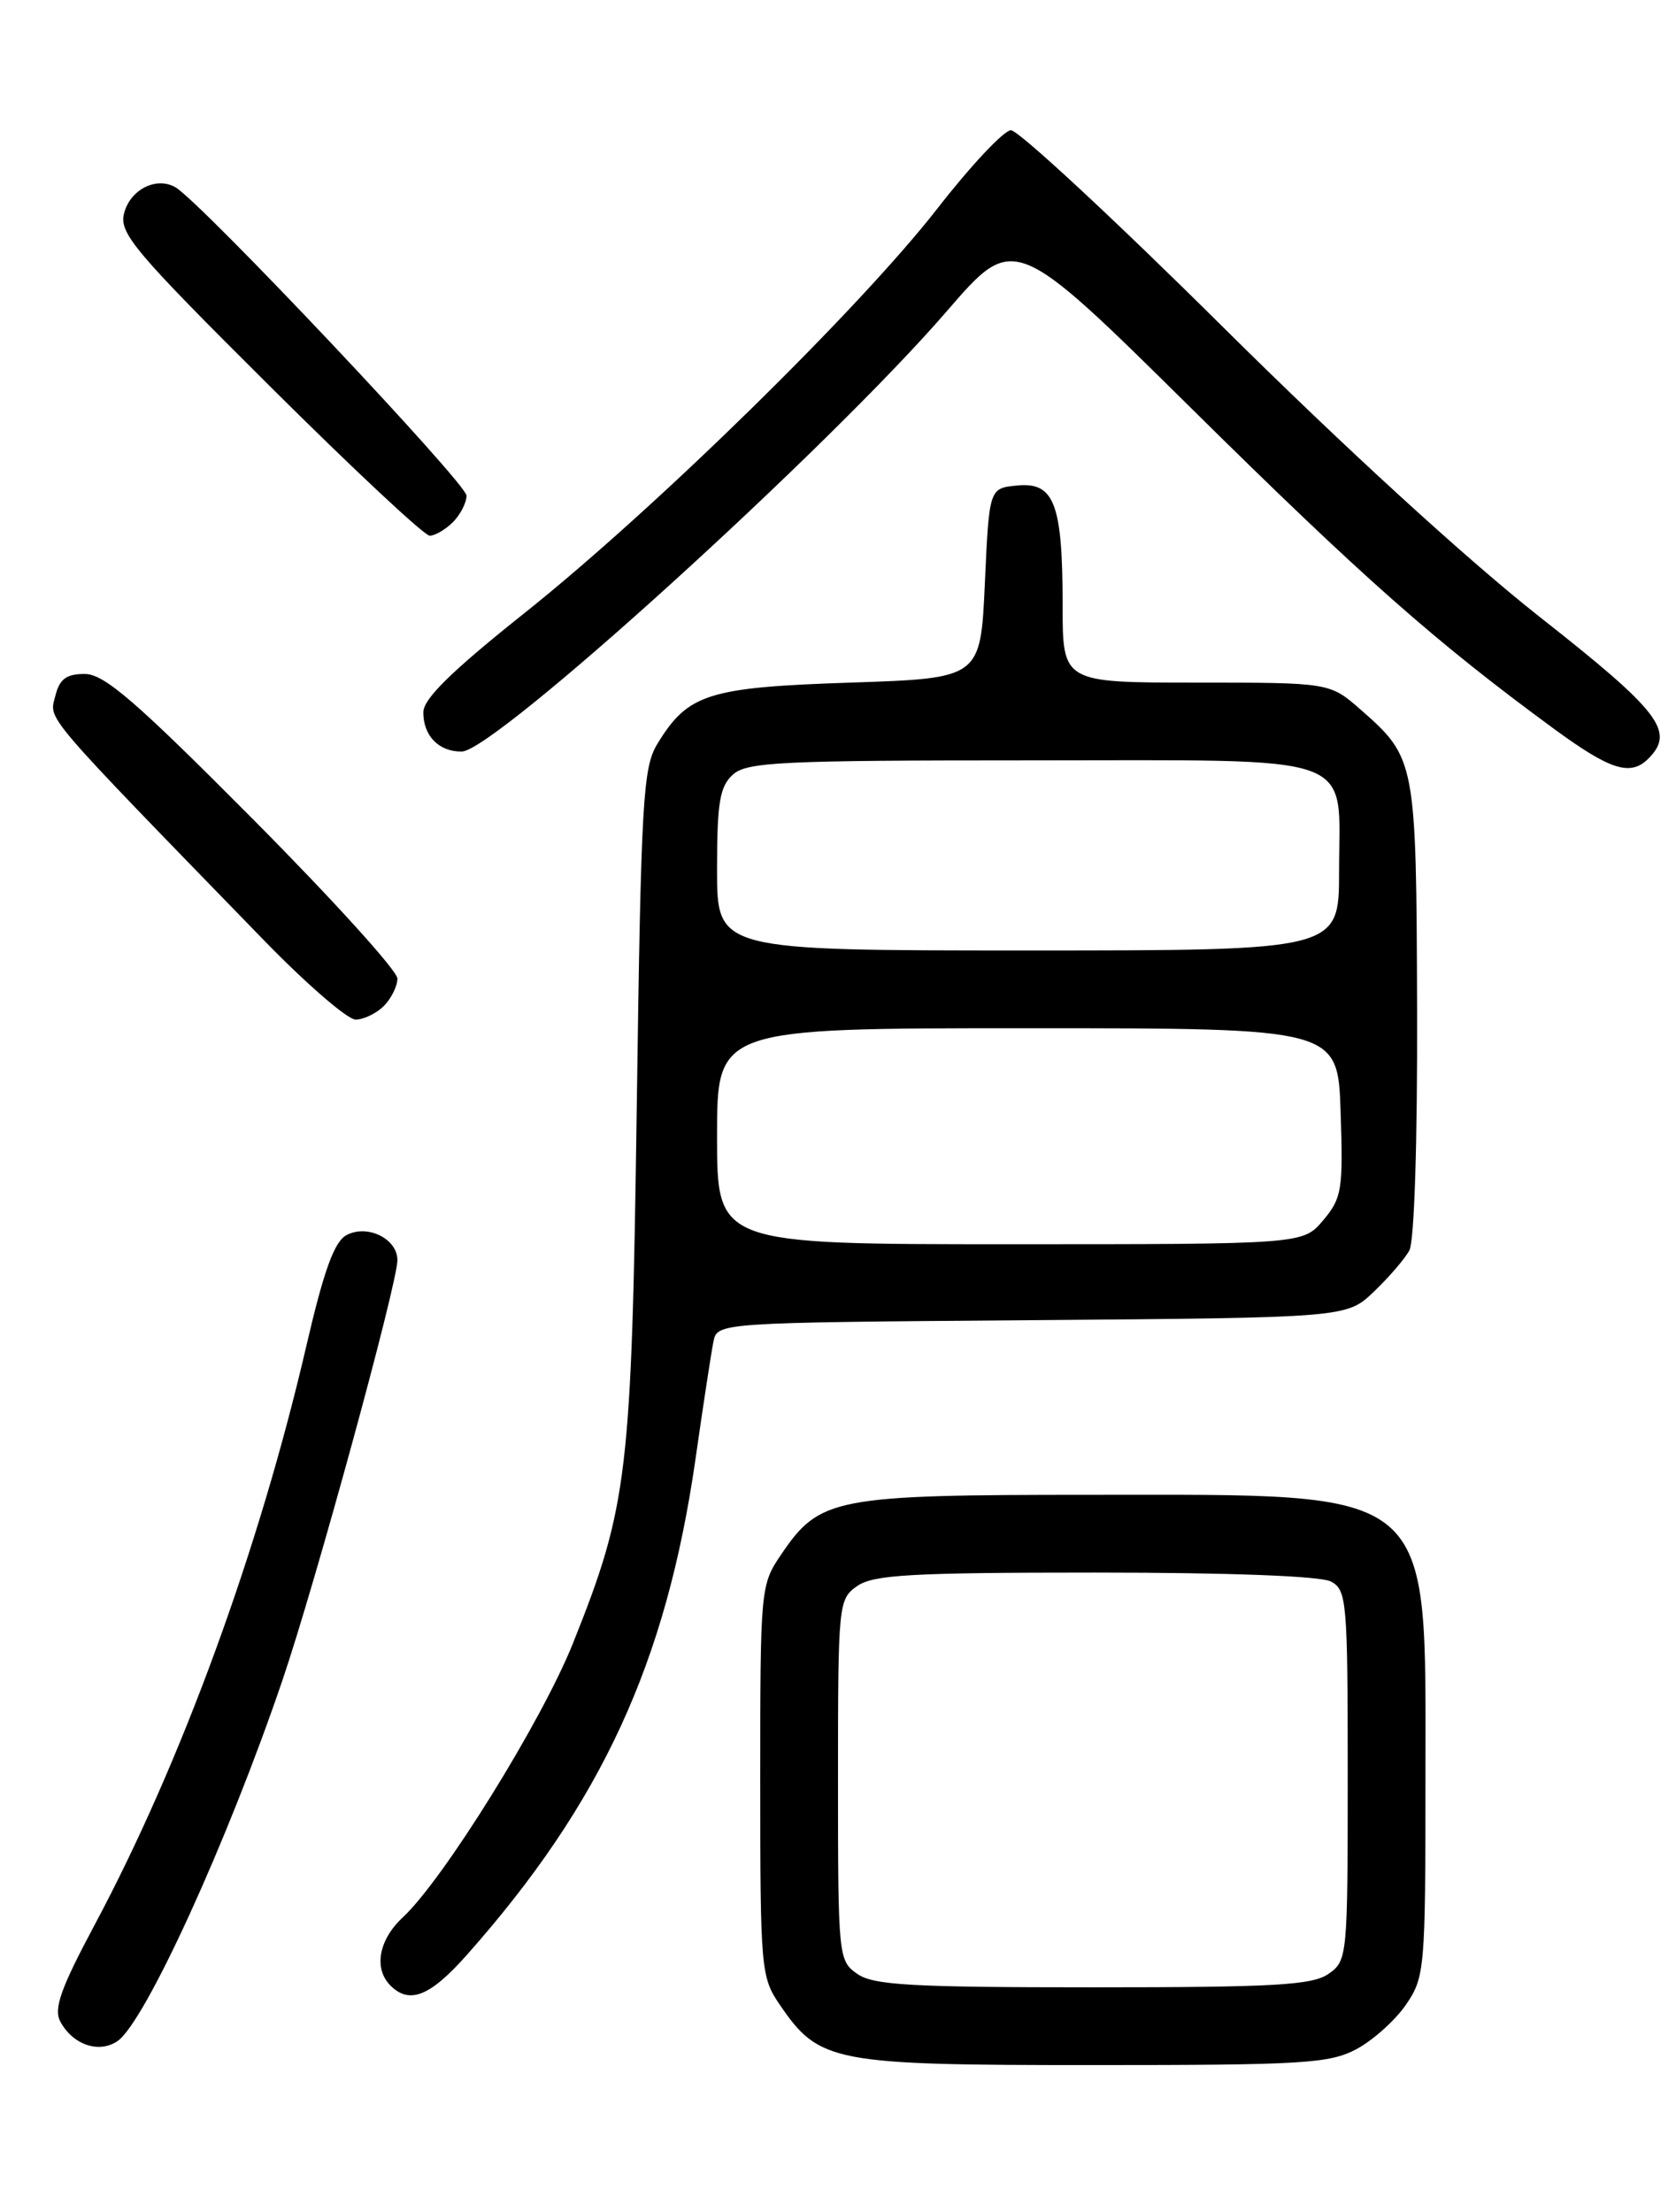 <?xml version="1.0" encoding="UTF-8" standalone="no"?>
<!DOCTYPE svg PUBLIC "-//W3C//DTD SVG 1.1//EN" "http://www.w3.org/Graphics/SVG/1.1/DTD/svg11.dtd" >
<svg xmlns="http://www.w3.org/2000/svg" xmlns:xlink="http://www.w3.org/1999/xlink" version="1.1" viewBox="0 0 194 256">
 <g >
 <path fill="currentColor"
d=" M 157.02 237.15 C 158.93 236.13 161.51 233.81 162.75 232.00 C 164.92 228.82 165.00 227.91 165.00 205.72 C 165.00 171.73 166.50 173.00 126.38 173.00 C 96.57 173.00 94.89 173.32 90.44 179.88 C 88.03 183.42 88.00 183.76 88.00 206.08 C 88.00 227.90 88.08 228.82 90.25 232.00 C 94.83 238.71 96.35 239.00 126.50 239.00 C 150.89 239.00 153.87 238.82 157.02 237.15 Z  M 13.59 236.23 C 16.76 234.09 26.31 213.21 32.68 194.50 C 36.50 183.28 46.00 148.57 46.00 145.84 C 46.00 143.36 42.52 141.65 40.10 142.95 C 38.70 143.70 37.49 147.02 35.47 155.73 C 29.99 179.36 20.97 204.03 10.95 222.78 C 7.02 230.14 6.19 232.48 6.98 233.96 C 8.41 236.64 11.44 237.69 13.59 236.23 Z  M 54.04 226.25 C 69.62 208.68 77.10 192.46 80.49 168.96 C 81.39 162.66 82.33 156.50 82.58 155.29 C 83.02 153.07 83.02 153.07 119.45 152.79 C 155.87 152.50 155.87 152.50 159.02 149.50 C 160.75 147.85 162.61 145.69 163.14 144.71 C 163.71 143.67 164.08 131.99 164.03 116.86 C 163.94 88.10 163.88 87.73 157.52 82.15 C 153.93 79.00 153.93 79.00 138.47 79.00 C 123.00 79.00 123.00 79.00 123.00 70.07 C 123.00 58.30 122.04 55.77 117.75 56.19 C 114.50 56.50 114.50 56.50 114.00 67.50 C 113.50 78.50 113.50 78.50 98.45 79.00 C 81.94 79.55 79.62 80.29 76.08 86.11 C 74.42 88.85 74.20 92.67 73.71 127.81 C 73.11 170.68 72.69 174.27 66.31 190.21 C 62.71 199.21 51.31 217.56 46.61 221.92 C 43.83 224.51 43.23 227.83 45.20 229.80 C 47.40 232.00 49.79 231.04 54.04 226.25 Z  M 44.43 116.43 C 45.29 115.56 46.00 114.13 46.00 113.25 C 46.00 112.36 38.48 104.07 29.29 94.82 C 15.69 81.13 12.06 78.00 9.81 78.00 C 7.66 78.00 6.89 78.58 6.39 80.59 C 5.69 83.37 4.67 82.18 30.48 108.75 C 35.42 113.84 40.22 118.00 41.16 118.00 C 42.09 118.00 43.56 117.29 44.43 116.43 Z  M 190.80 87.80 C 193.93 84.67 192.16 82.36 178.25 71.42 C 169.85 64.81 155.56 51.74 141.51 37.80 C 128.87 25.26 117.84 15.03 117.01 15.07 C 116.18 15.11 112.35 19.19 108.50 24.14 C 99.50 35.70 75.80 58.93 60.75 70.92 C 52.26 77.68 49.00 80.88 49.00 82.44 C 49.00 85.17 50.80 87.01 53.45 86.98 C 57.26 86.95 95.86 51.91 109.60 36.01 C 117.39 26.99 117.39 26.99 137.95 47.31 C 157.71 66.83 166.11 74.26 179.86 84.34 C 186.41 89.14 188.73 89.87 190.80 87.80 Z  M 52.43 60.43 C 53.29 59.56 54.00 58.18 54.00 57.36 C 54.00 55.96 23.33 23.47 20.33 21.69 C 18.12 20.38 15.06 21.93 14.36 24.70 C 13.78 26.99 15.54 29.08 31.17 44.63 C 40.76 54.18 49.12 62.00 49.74 62.00 C 50.35 62.00 51.56 61.29 52.43 60.43 Z  M 99.22 228.44 C 97.05 226.92 97.00 226.45 97.00 206.00 C 97.00 185.55 97.05 185.08 99.22 183.56 C 101.09 182.25 105.47 182.00 126.79 182.00 C 142.35 182.00 152.88 182.40 154.07 183.04 C 155.89 184.01 156.00 185.34 156.00 205.48 C 156.00 226.47 155.96 226.92 153.78 228.44 C 151.91 229.75 147.56 230.00 126.50 230.00 C 105.44 230.00 101.09 229.75 99.22 228.44 Z  M 83.00 131.50 C 83.00 119.00 83.00 119.00 118.93 119.00 C 154.86 119.00 154.86 119.00 155.18 128.73 C 155.48 137.71 155.32 138.66 153.16 141.23 C 150.82 144.00 150.82 144.00 116.91 144.00 C 83.00 144.00 83.00 144.00 83.00 131.50 Z  M 83.00 100.65 C 83.00 92.87 83.31 91.03 84.83 89.65 C 86.45 88.19 90.32 88.00 119.17 88.00 C 157.92 88.00 155.00 86.96 155.00 100.83 C 155.00 110.00 155.00 110.00 119.00 110.00 C 83.00 110.00 83.00 110.00 83.00 100.65 Z "/>
</g>
</svg>